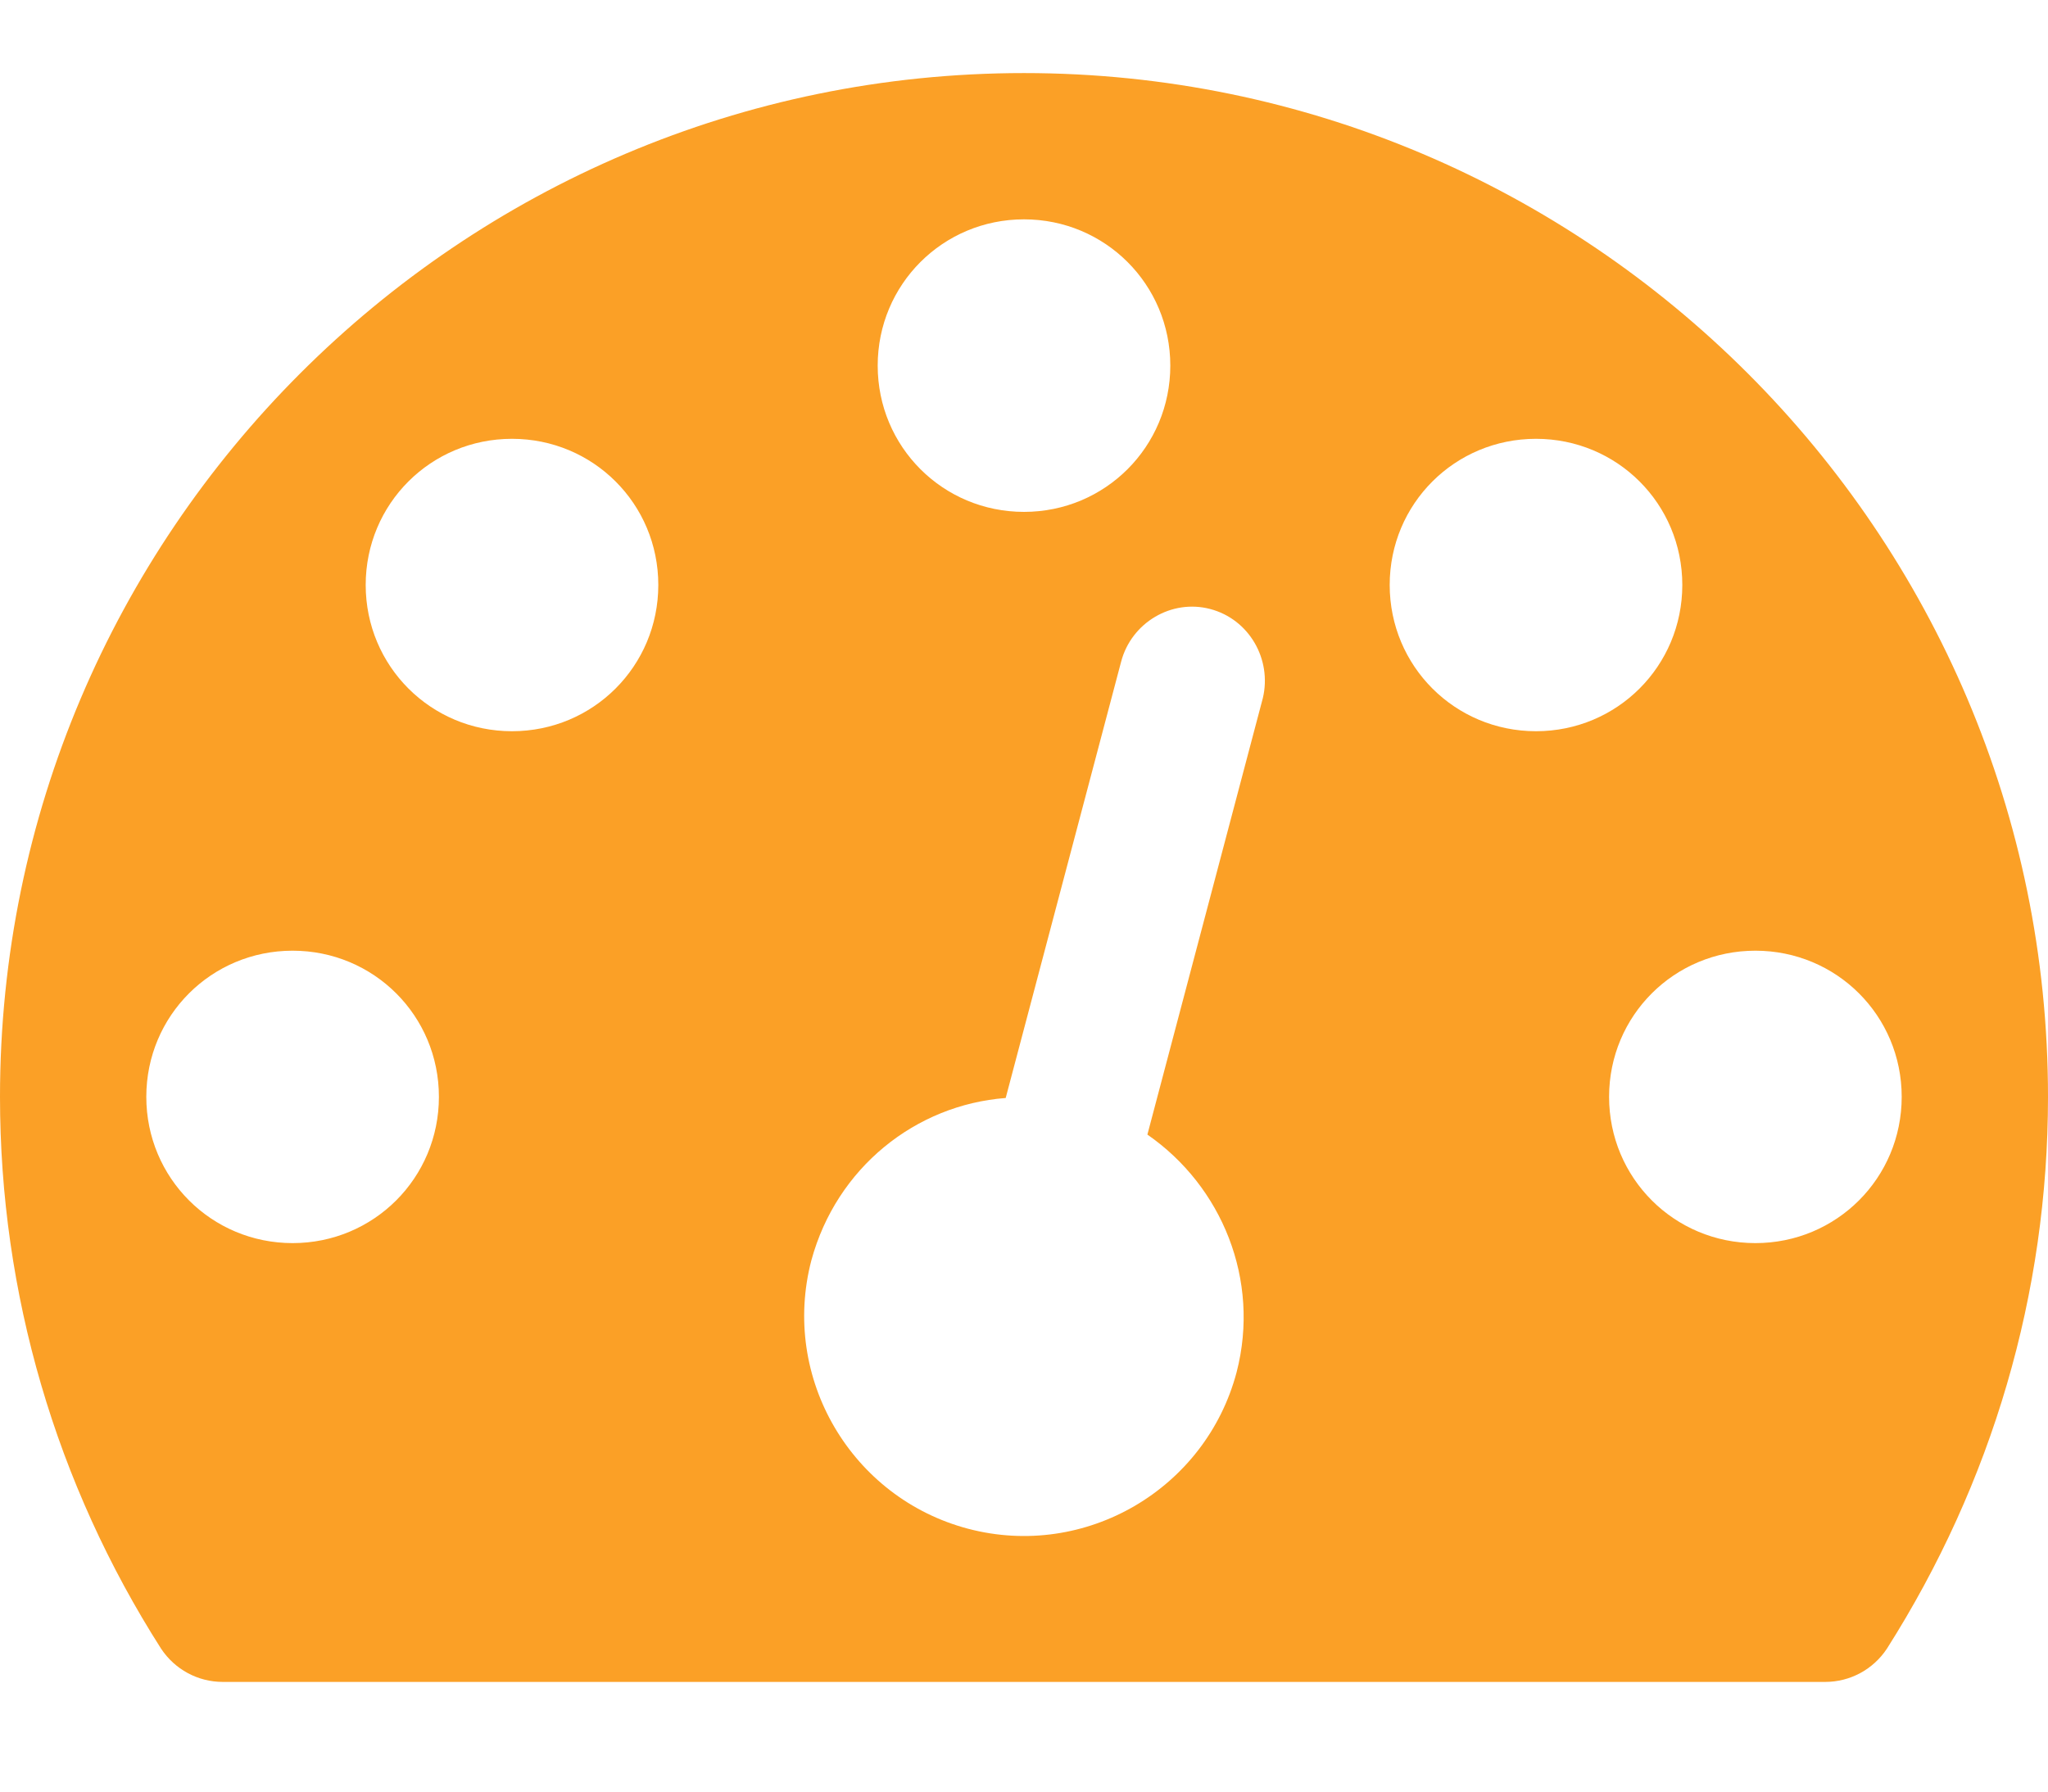 <?xml version="1.0" encoding="UTF-8" standalone="no"?>
<svg width="16px" height="14px" viewBox="0 0 16 14" version="1.1" xmlns="http://www.w3.org/2000/svg" xmlns:xlink="http://www.w3.org/1999/xlink">
    <!-- Generator: Sketch 39.1 (31720) - http://www.bohemiancoding.com/sketch -->
    <title>manage</title>
    <desc>Created with Sketch.</desc>
    <defs></defs>
    <g id="Page-1" stroke="none" stroke-width="1" fill="none" fill-rule="evenodd">
        <g id="Artboard" transform="translate(-1546, -2090)" fill="#FBA026">
            <g id="admin-menu-7" transform="translate(1490, 2076)">
                <path d="M59.429,22.571 C59.429,23.205 58.92,23.714 58.286,23.714 C57.652,23.714 57.143,23.205 57.143,22.571 C57.143,21.937 57.652,21.429 58.286,21.429 C58.92,21.429 59.429,21.937 59.429,22.571 L59.429,22.571 Z M61.143,18.571 C61.143,19.205 60.634,19.714 60,19.714 C59.366,19.714 58.857,19.205 58.857,18.571 C58.857,17.937 59.366,17.429 60,17.429 C60.634,17.429 61.143,17.937 61.143,18.571 L61.143,18.571 Z M64.964,22.866 C65.545,23.268 65.848,24 65.661,24.723 C65.42,25.634 64.482,26.188 63.563,25.946 C62.652,25.705 62.098,24.768 62.339,23.848 C62.536,23.125 63.152,22.634 63.857,22.58 L64.759,19.17 C64.839,18.866 65.152,18.679 65.455,18.759 C65.759,18.839 65.938,19.152 65.866,19.455 L64.964,22.866 Z M70.857,22.571 C70.857,23.205 70.348,23.714 69.714,23.714 C69.08,23.714 68.571,23.205 68.571,22.571 C68.571,21.937 69.08,21.429 69.714,21.429 C70.348,21.429 70.857,21.937 70.857,22.571 L70.857,22.571 Z M65.143,16.857 C65.143,17.491 64.634,18 64,18 C63.366,18 62.857,17.491 62.857,16.857 C62.857,16.223 63.366,15.714 64,15.714 C64.634,15.714 65.143,16.223 65.143,16.857 L65.143,16.857 Z M69.143,18.571 C69.143,19.205 68.634,19.714 68,19.714 C67.366,19.714 66.857,19.205 66.857,18.571 C66.857,17.937 67.366,17.429 68,17.429 C68.634,17.429 69.143,17.937 69.143,18.571 L69.143,18.571 Z M72,22.571 C72,18.161 68.411,14.571 64,14.571 C59.589,14.571 56,18.161 56,22.571 C56,24.107 56.438,25.598 57.259,26.884 C57.366,27.045 57.545,27.143 57.741,27.143 L70.259,27.143 C70.455,27.143 70.634,27.045 70.741,26.884 C71.563,25.589 72,24.107 72,22.571 L72,22.571 Z" id="manage"></path>
            </g>
        </g>
    </g>
</svg>